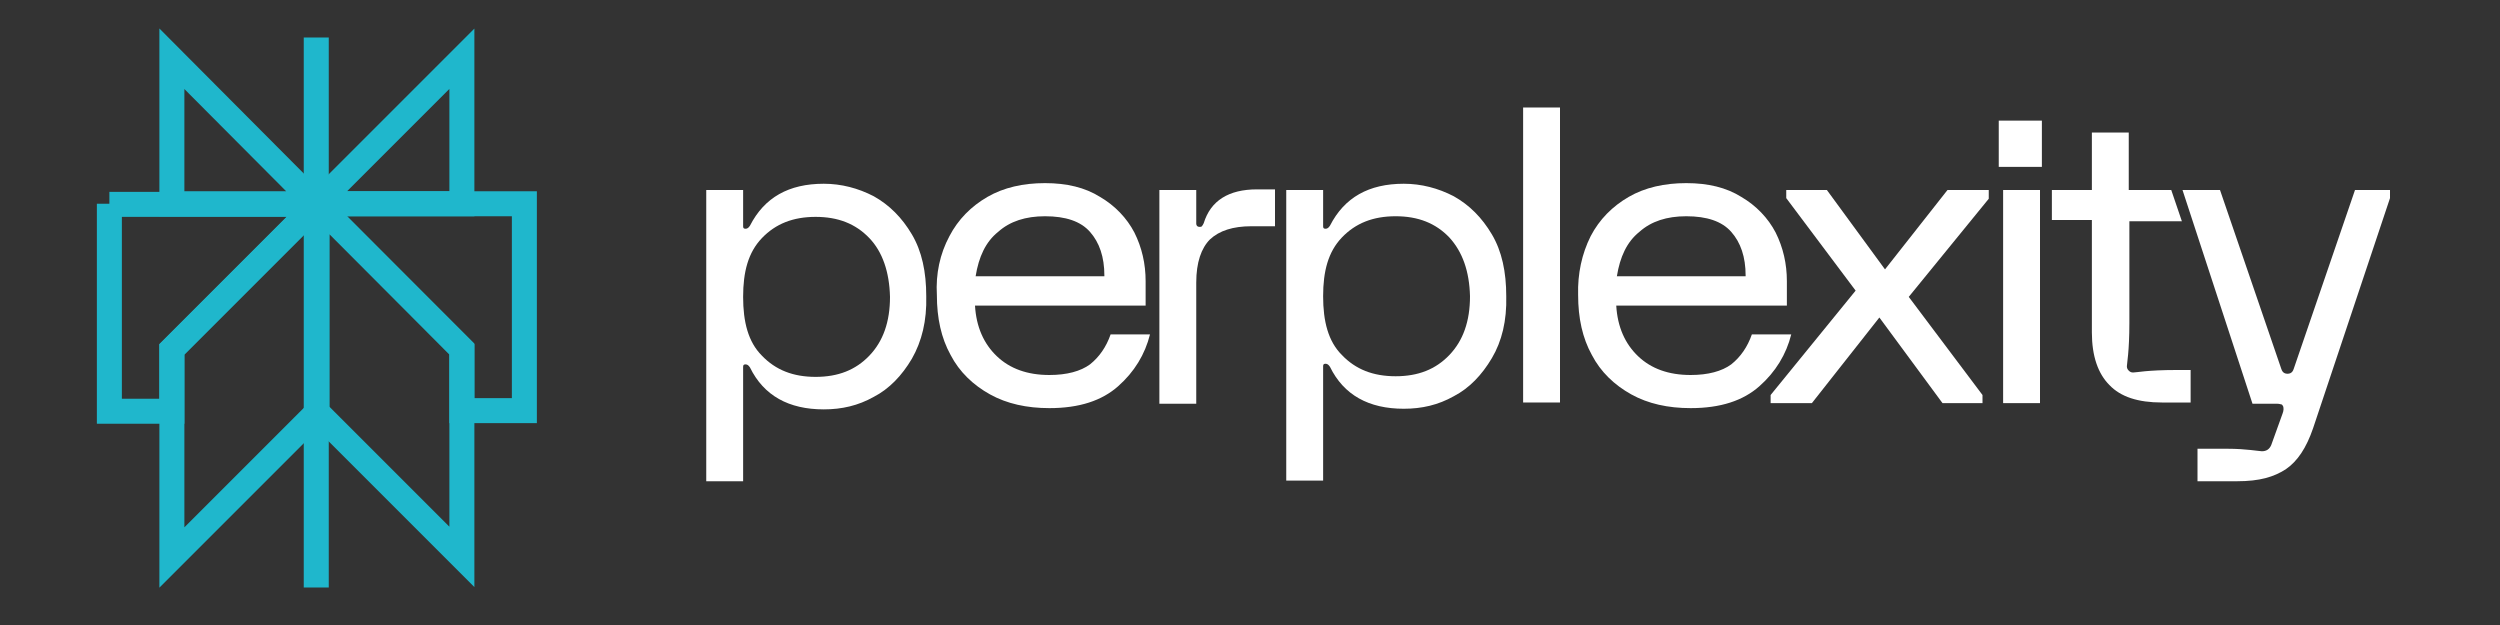 <?xml version="1.0" encoding="utf-8"?>
<!-- Generator: Adobe Illustrator 27.3.1, SVG Export Plug-In . SVG Version: 6.00 Build 0)  -->
<svg version="1.1" id="Layer_1" xmlns="http://www.w3.org/2000/svg" xmlns:xlink="http://www.w3.org/1999/xlink" x="0px" y="0px"
	 viewBox="0 0 400 100" style="enable-background:new 0 0 400 100;" xml:space="preserve">
<rect x="0" y="0" width="400" height="100" fill="#333333" stroke="none"/>
<style type="text/css">
	.st0{fill:none;stroke:#1FB7CC;stroke-width:4;stroke-miterlimit:10;}
	.st1{fill:#FFFFFF;}
</style>
<g>
	<path class="st0" d="M73.9,9.4L50.7,32.6h23.2V9.4v6.4V9.4z"/>
	<path class="st0" d="M50.7,32.7L27.5,9.4v23.2H50.7z"/>
	<path class="st0" d="M50.6,6v88"/>
	<path class="st0" d="M73.9,55.9L50.7,32.6v33.3l23.2,23.2V55.9z"/>
	<path class="st0" d="M27.5,55.9l23.2-23.2v33.3L27.5,89.2V55.9z"/>
	<path class="st0" d="M17.5,32.6v33.2h10v-9.9l23.2-23.2H17.5z"/>
	<path class="st0" d="M50.7,32.6l23.2,23.2v9.9h10V32.6H50.7z"/>
</g>
<g>
	<path class="st1" d="M151.9,37.8c1.4-2.7,3.5-4.8,6.1-6.3c2.6-1.5,5.7-2.2,9.2-2.2c3.5,0,6.4,0.7,8.8,2.2c2.4,1.4,4.3,3.4,5.5,5.7
		c1.2,2.4,1.8,5,1.8,7.8v3.9h-27.3c0.2,3.4,1.4,6.1,3.5,8.1c2.1,2,4.9,3,8.4,3c2.8,0,5-0.6,6.5-1.7c1.5-1.2,2.6-2.8,3.3-4.8h6.3
		c-0.8,3.2-2.5,6-5.1,8.3c-2.6,2.3-6.2,3.5-11,3.5c-3.6,0-6.8-0.7-9.5-2.2c-2.7-1.5-4.9-3.6-6.3-6.3c-1.5-2.7-2.2-5.9-2.2-9.6
		C149.7,43.8,150.4,40.6,151.9,37.8L151.9,37.8z M176.7,44.1c0-3-0.8-5.3-2.3-7c-1.5-1.7-3.9-2.5-7.2-2.5c-3.1,0-5.6,0.8-7.5,2.5
		c-2,1.6-3.1,4-3.6,7.1H176.7z"/>
	<path class="st1" d="M191.4,30.4v5.4c0,0.3,0.2,0.5,0.5,0.5c0.2,0,0.3,0,0.4-0.1c0.1-0.1,0.2-0.3,0.3-0.5c1.1-3.6,4-5.4,8.5-5.4
		h2.9v5.9h-3.8c-2.9,0-5.1,0.7-6.6,2.1c-1.4,1.4-2.2,3.7-2.2,6.9v19.4h-5.9V30.4L191.4,30.4L191.4,30.4z"/>
	<path class="st1" d="M238.7,57.3c-1.6,2.7-3.6,4.8-6.1,6.1c-2.5,1.4-5.1,2-8,2c-5.6,0-9.6-2.2-11.8-6.7c-0.2-0.3-0.4-0.5-0.7-0.5
		s-0.4,0.1-0.4,0.4v18.3h-5.9V30.4h5.9v5.8c0,0.3,0.1,0.4,0.4,0.4s0.5-0.2,0.7-0.5c2.3-4.5,6.2-6.7,11.8-6.7c2.8,0,5.5,0.7,8,2
		c2.5,1.4,4.5,3.4,6.1,6.1c1.6,2.7,2.3,6,2.3,9.9C241.1,51.3,240.3,54.6,238.7,57.3z M231.9,38c-2.2-2.3-5-3.4-8.6-3.4
		s-6.4,1.1-8.6,3.4c-2.2,2.3-3,5.4-3,9.4c0,4,0.8,7.2,3,9.4c2.2,2.3,5,3.4,8.6,3.4s6.4-1.1,8.6-3.4c2.2-2.3,3.3-5.4,3.3-9.4
		C235.1,43.4,234,40.3,231.9,38z"/>
	<path class="st1" d="M249.6,17.2v47.2h-5.9V17.2H249.6z"/>
	<path class="st1" d="M254.5,37.8c1.4-2.7,3.5-4.8,6.1-6.3c2.6-1.5,5.7-2.2,9.2-2.2s6.4,0.7,8.8,2.2c2.4,1.4,4.3,3.4,5.5,5.7
		c1.2,2.4,1.8,5,1.8,7.8v3.9h-27.3c0.2,3.4,1.4,6.1,3.5,8.1c2.1,2,4.9,3,8.4,3c2.8,0,5-0.6,6.5-1.7c1.5-1.2,2.6-2.8,3.3-4.8h6.3
		c-0.8,3.2-2.5,6-5.1,8.3c-2.6,2.3-6.2,3.5-11,3.5c-3.6,0-6.8-0.7-9.5-2.2c-2.7-1.5-4.9-3.6-6.3-6.3c-1.5-2.7-2.2-5.9-2.2-9.6
		C252.4,43.8,253.1,40.6,254.5,37.8L254.5,37.8z M279.3,44.1c0-3-0.8-5.3-2.3-7c-1.5-1.7-3.9-2.5-7.2-2.5c-3.1,0-5.6,0.8-7.5,2.5
		c-2,1.6-3.1,4-3.6,7.1H279.3z"/>
	<path class="st1" d="M283.3,63.2l13.6-16.7l-11.1-14.8v-1.3h6.5l9.3,12.7l10-12.7h6.6v1.4l-12.8,15.7l11.8,15.7v1.3h-6.4
		l-10.1-13.7l-10.8,13.7h-6.6L283.3,63.2L283.3,63.2z"/>
	<path class="st1" d="M326.7,19.3v7.4h-6.9v-7.4H326.7z M326.4,64.5h-5.9V30.4h5.9V64.5z"/>
	<path class="st1" d="M328.3,30.4h6.4v-9.2h5.9v9.2h6.8l1.7,5h-8.4v16.3c0,2.2-0.1,3.9-0.2,5c-0.1,1.1-0.2,1.7-0.2,1.9
		c0,0.3,0.1,0.5,0.3,0.7c0.2,0.2,0.4,0.3,0.7,0.3c0.2,0,0.9-0.1,1.9-0.2c1.1-0.1,2.7-0.2,5-0.2h2.3v5.2h-4.6c-3.8,0-6.6-0.9-8.4-2.8
		c-1.8-1.8-2.8-4.6-2.8-8.4v-18h-6.4L328.3,30.4L328.3,30.4z"/>
	<path class="st1" d="M349.2,30.4h6L365,59c0.1,0.3,0.3,0.8,1,0.8c0.7,0,0.9-0.5,1-0.8l9.8-28.6h5.6v1.3l-12.3,36.8
		c-1.1,3.2-2.5,5.3-4.4,6.6c-1.9,1.2-4.1,1.9-7.8,1.9h-6.3v-5.2h4.8c1.5,0,2.8,0.1,3.7,0.2c1,0.1,1.6,0.2,1.8,0.2
		c0.7,0,1.2-0.3,1.5-1l1.8-5c0.2-0.5,0.2-0.9,0.1-1.2c-0.1-0.2-0.2-0.3-0.3-0.3c-0.1,0-0.3-0.1-0.6-0.1h-4L349.2,30.4L349.2,30.4z"
		/>
	<path class="st1" d="M145.9,57.4c-1.6,2.7-3.6,4.8-6.1,6.1c-2.5,1.4-5.1,2-8,2c-5.6,0-9.6-2.2-11.8-6.7c-0.2-0.3-0.4-0.5-0.7-0.5
		c-0.3,0-0.4,0.1-0.4,0.4V77h-5.9V30.4h5.9v5.8c0,0.3,0.1,0.4,0.4,0.4c0.3,0,0.5-0.2,0.7-0.5c2.3-4.5,6.2-6.7,11.8-6.7
		c2.8,0,5.5,0.7,8,2c2.5,1.4,4.5,3.4,6.1,6.1c1.6,2.7,2.3,6,2.3,9.9C148.3,51.3,147.5,54.6,145.9,57.4z M139.1,38.1
		c-2.2-2.3-5-3.4-8.6-3.4s-6.4,1.1-8.6,3.4c-2.2,2.3-3,5.4-3,9.4s0.8,7.2,3,9.4c2.2,2.3,5,3.4,8.6,3.4s6.4-1.1,8.6-3.4
		c2.2-2.3,3.3-5.4,3.3-9.4C142.3,43.5,141.2,40.3,139.1,38.1z"/>
</g>
</svg>
